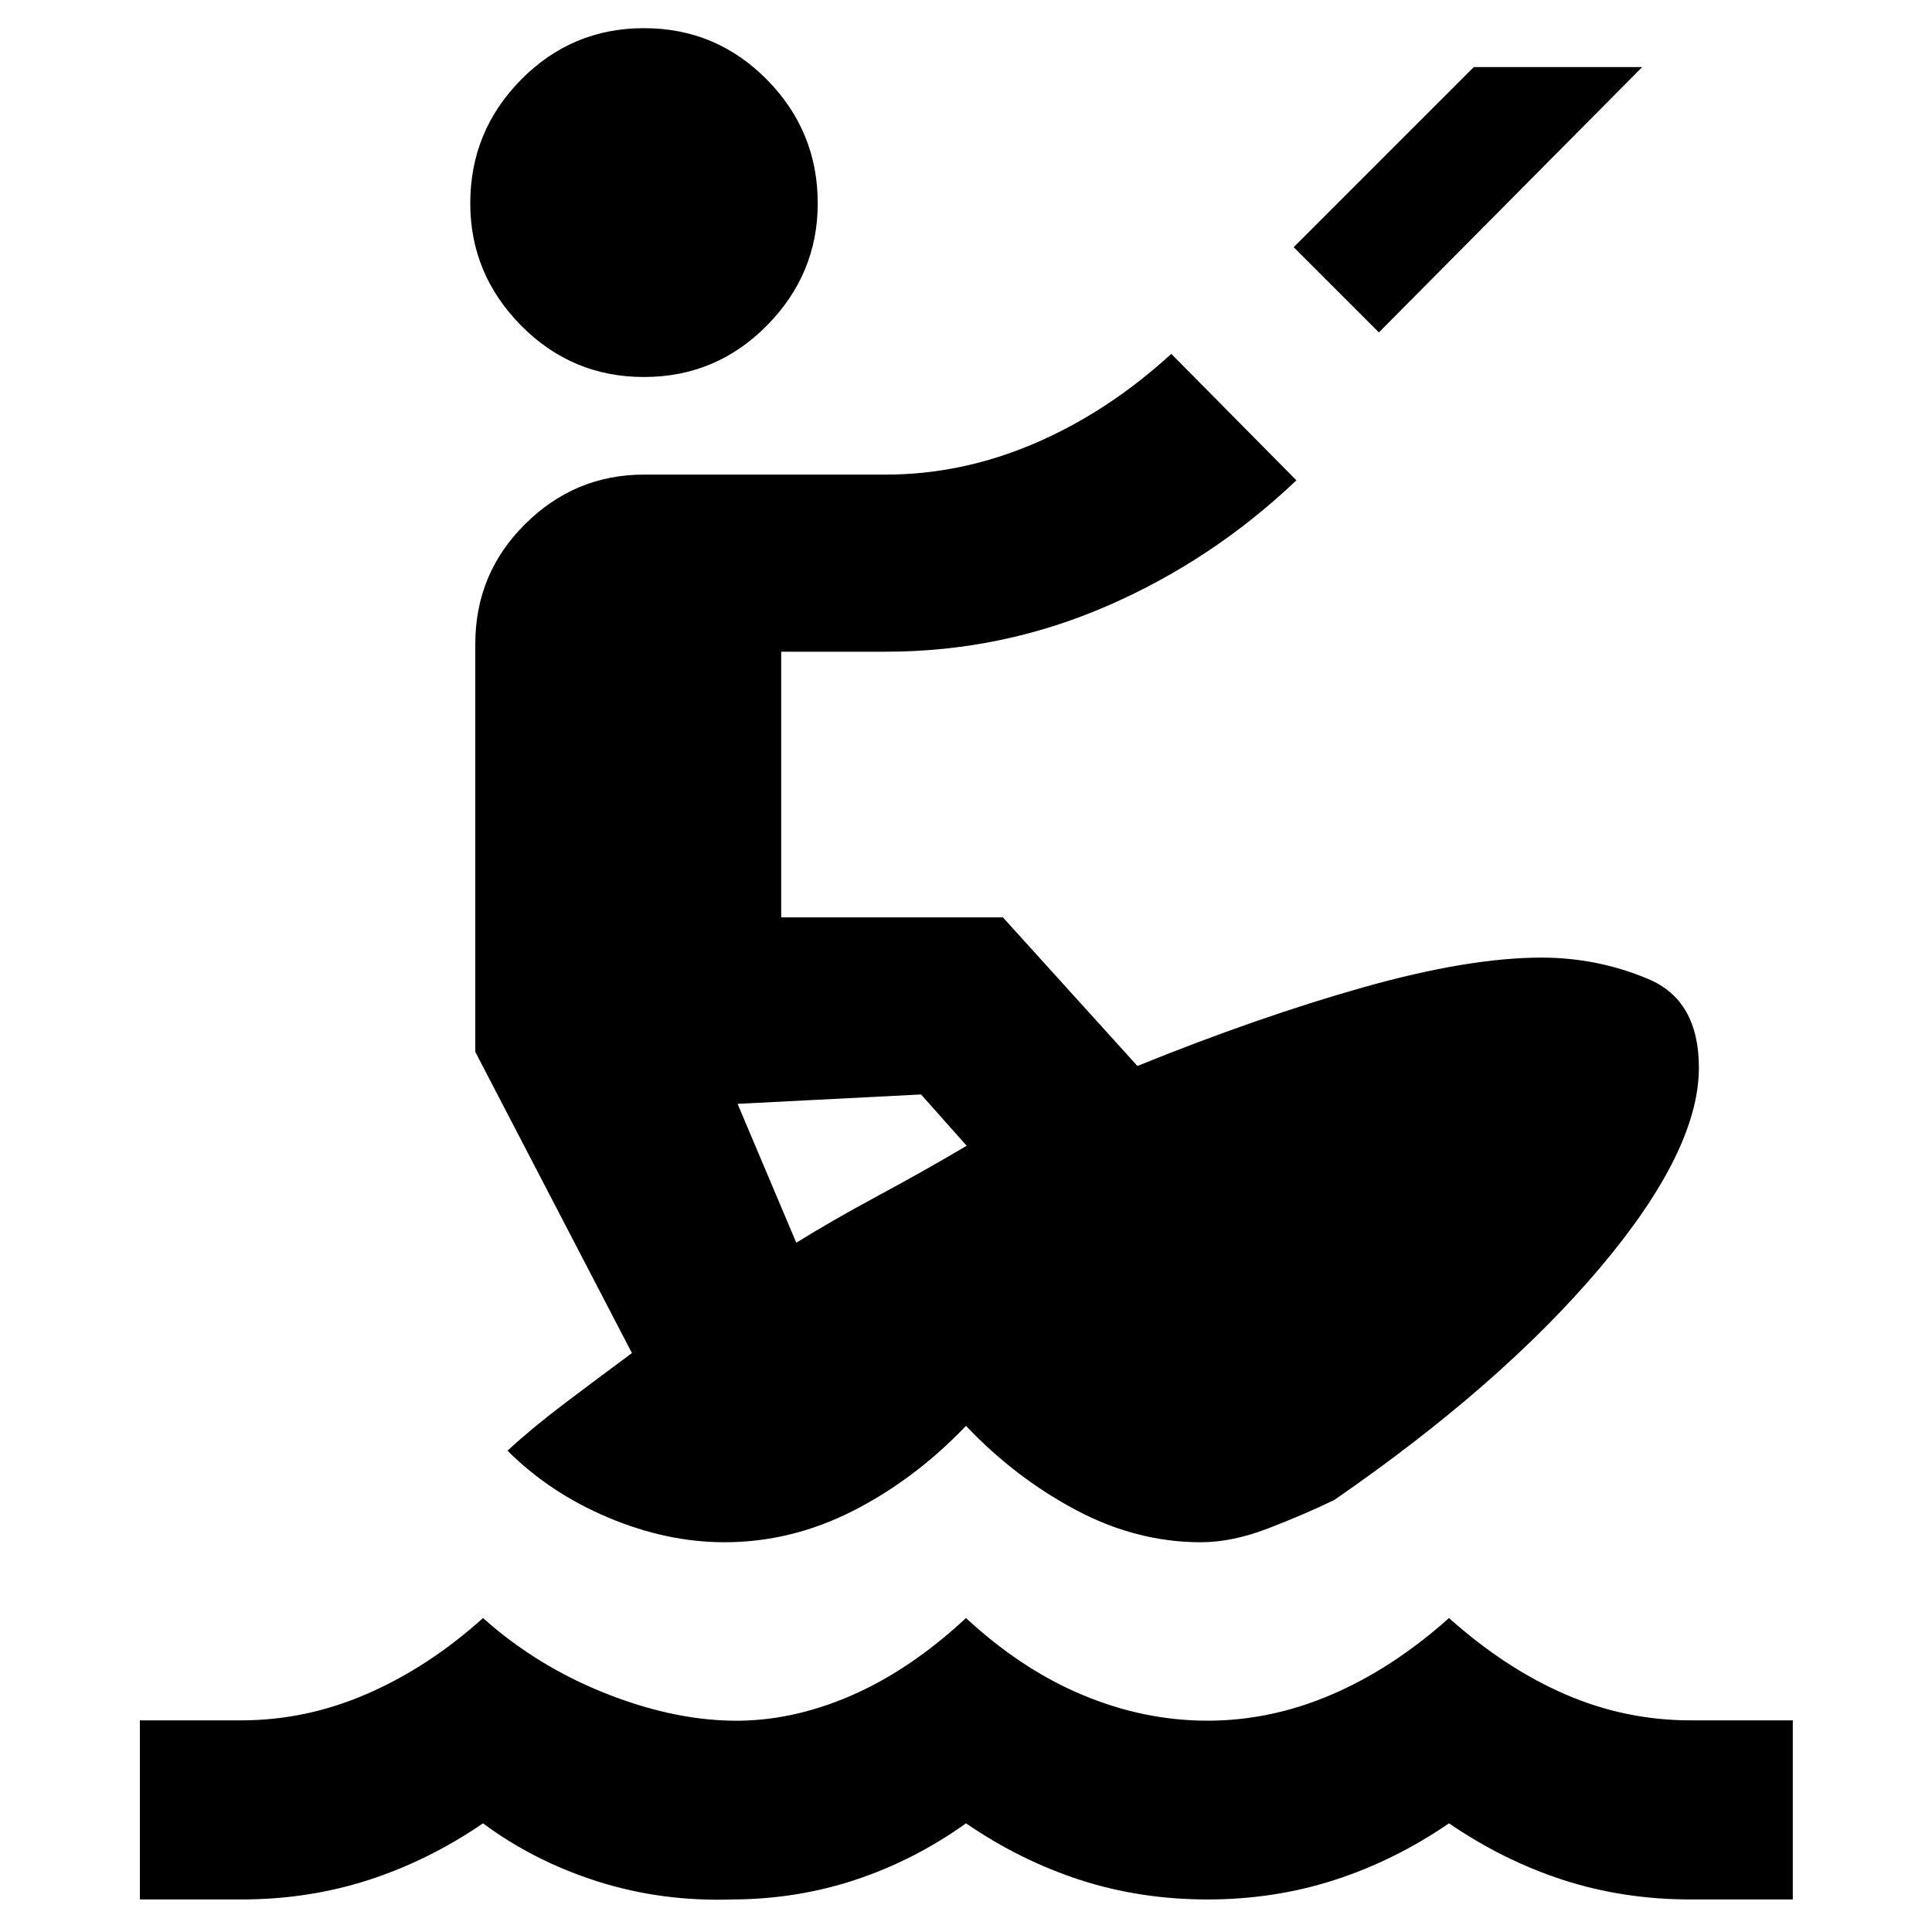 <svg xmlns="http://www.w3.org/2000/svg" height="40" viewBox="0 -960 960 960" width="40"><path d="M69.5-16.17v-89H120q32.17 0 62.58-13.25Q213-131.67 240-156q26.33 23.5 59.83 37t63.84 14q29 .5 58.58-12.17Q451.83-129.83 480-156q27.5 25.5 58 38.25T600-105q31.5 0 61.75-13T720-156q28 25 57.83 37.92 29.84 12.91 62.17 12.91h50.83v89H840q-33.33 0-63.17-9.66Q747-35.5 720-54q-27 18.5-56.92 28.17-29.91 9.66-63.08 9.66-33.33 0-63.17-9.66Q507-35.5 480-54q-25.67 18.33-54.75 28-29.08 9.67-61.08 9.83-35.34 1.17-67.09-8.91Q265.33-35.17 240-54q-27 18.5-56.92 28.17-29.91 9.66-63.08 9.66H69.5ZM360-193.67q-28.67 0-57.75-12.25t-50.08-33.25q12.5-11.5 28.5-23.58 16-12.08 33.33-24.92l-77.83-149.66V-640q0-35 24.75-59.58 24.75-24.59 59.08-24.59h120q38 0 74.25-15.58T582-784.17l62.17 62.84q-41.67 39.66-94 62.41-52.34 22.75-110.17 22.75h-51.83v132h110.16l66.84 73.84q60.5-24.5 112.58-39.17 52.08-14.67 88.25-14.67 27.67 0 52.92 10.59 25.25 10.58 25.25 44.08 0 41.33-49.17 99.5T663-214.67q-15.17 7.34-33 14.17t-33.33 6.83q-32 0-62.17-16.08T480-251.5q-25.5 26.67-56.17 42.25-30.66 15.58-63.83 15.58Zm35.67-148.83Q412.5-353 436.58-366q24.09-13 43.75-24.67l-22.66-25.5-91.17 4.67 29.17 69ZM320-772.67q-35.83 0-61.08-25.58T233.67-859q0-35.83 25.25-61.42Q284.17-946 320-946t61.08 25.58q25.25 25.59 25.25 61.42 0 35.17-25.25 60.75T320-772.67Zm365.17-22.16-42.34-42.34 89.5-89.5H816L685.17-794.83Z"/></svg>